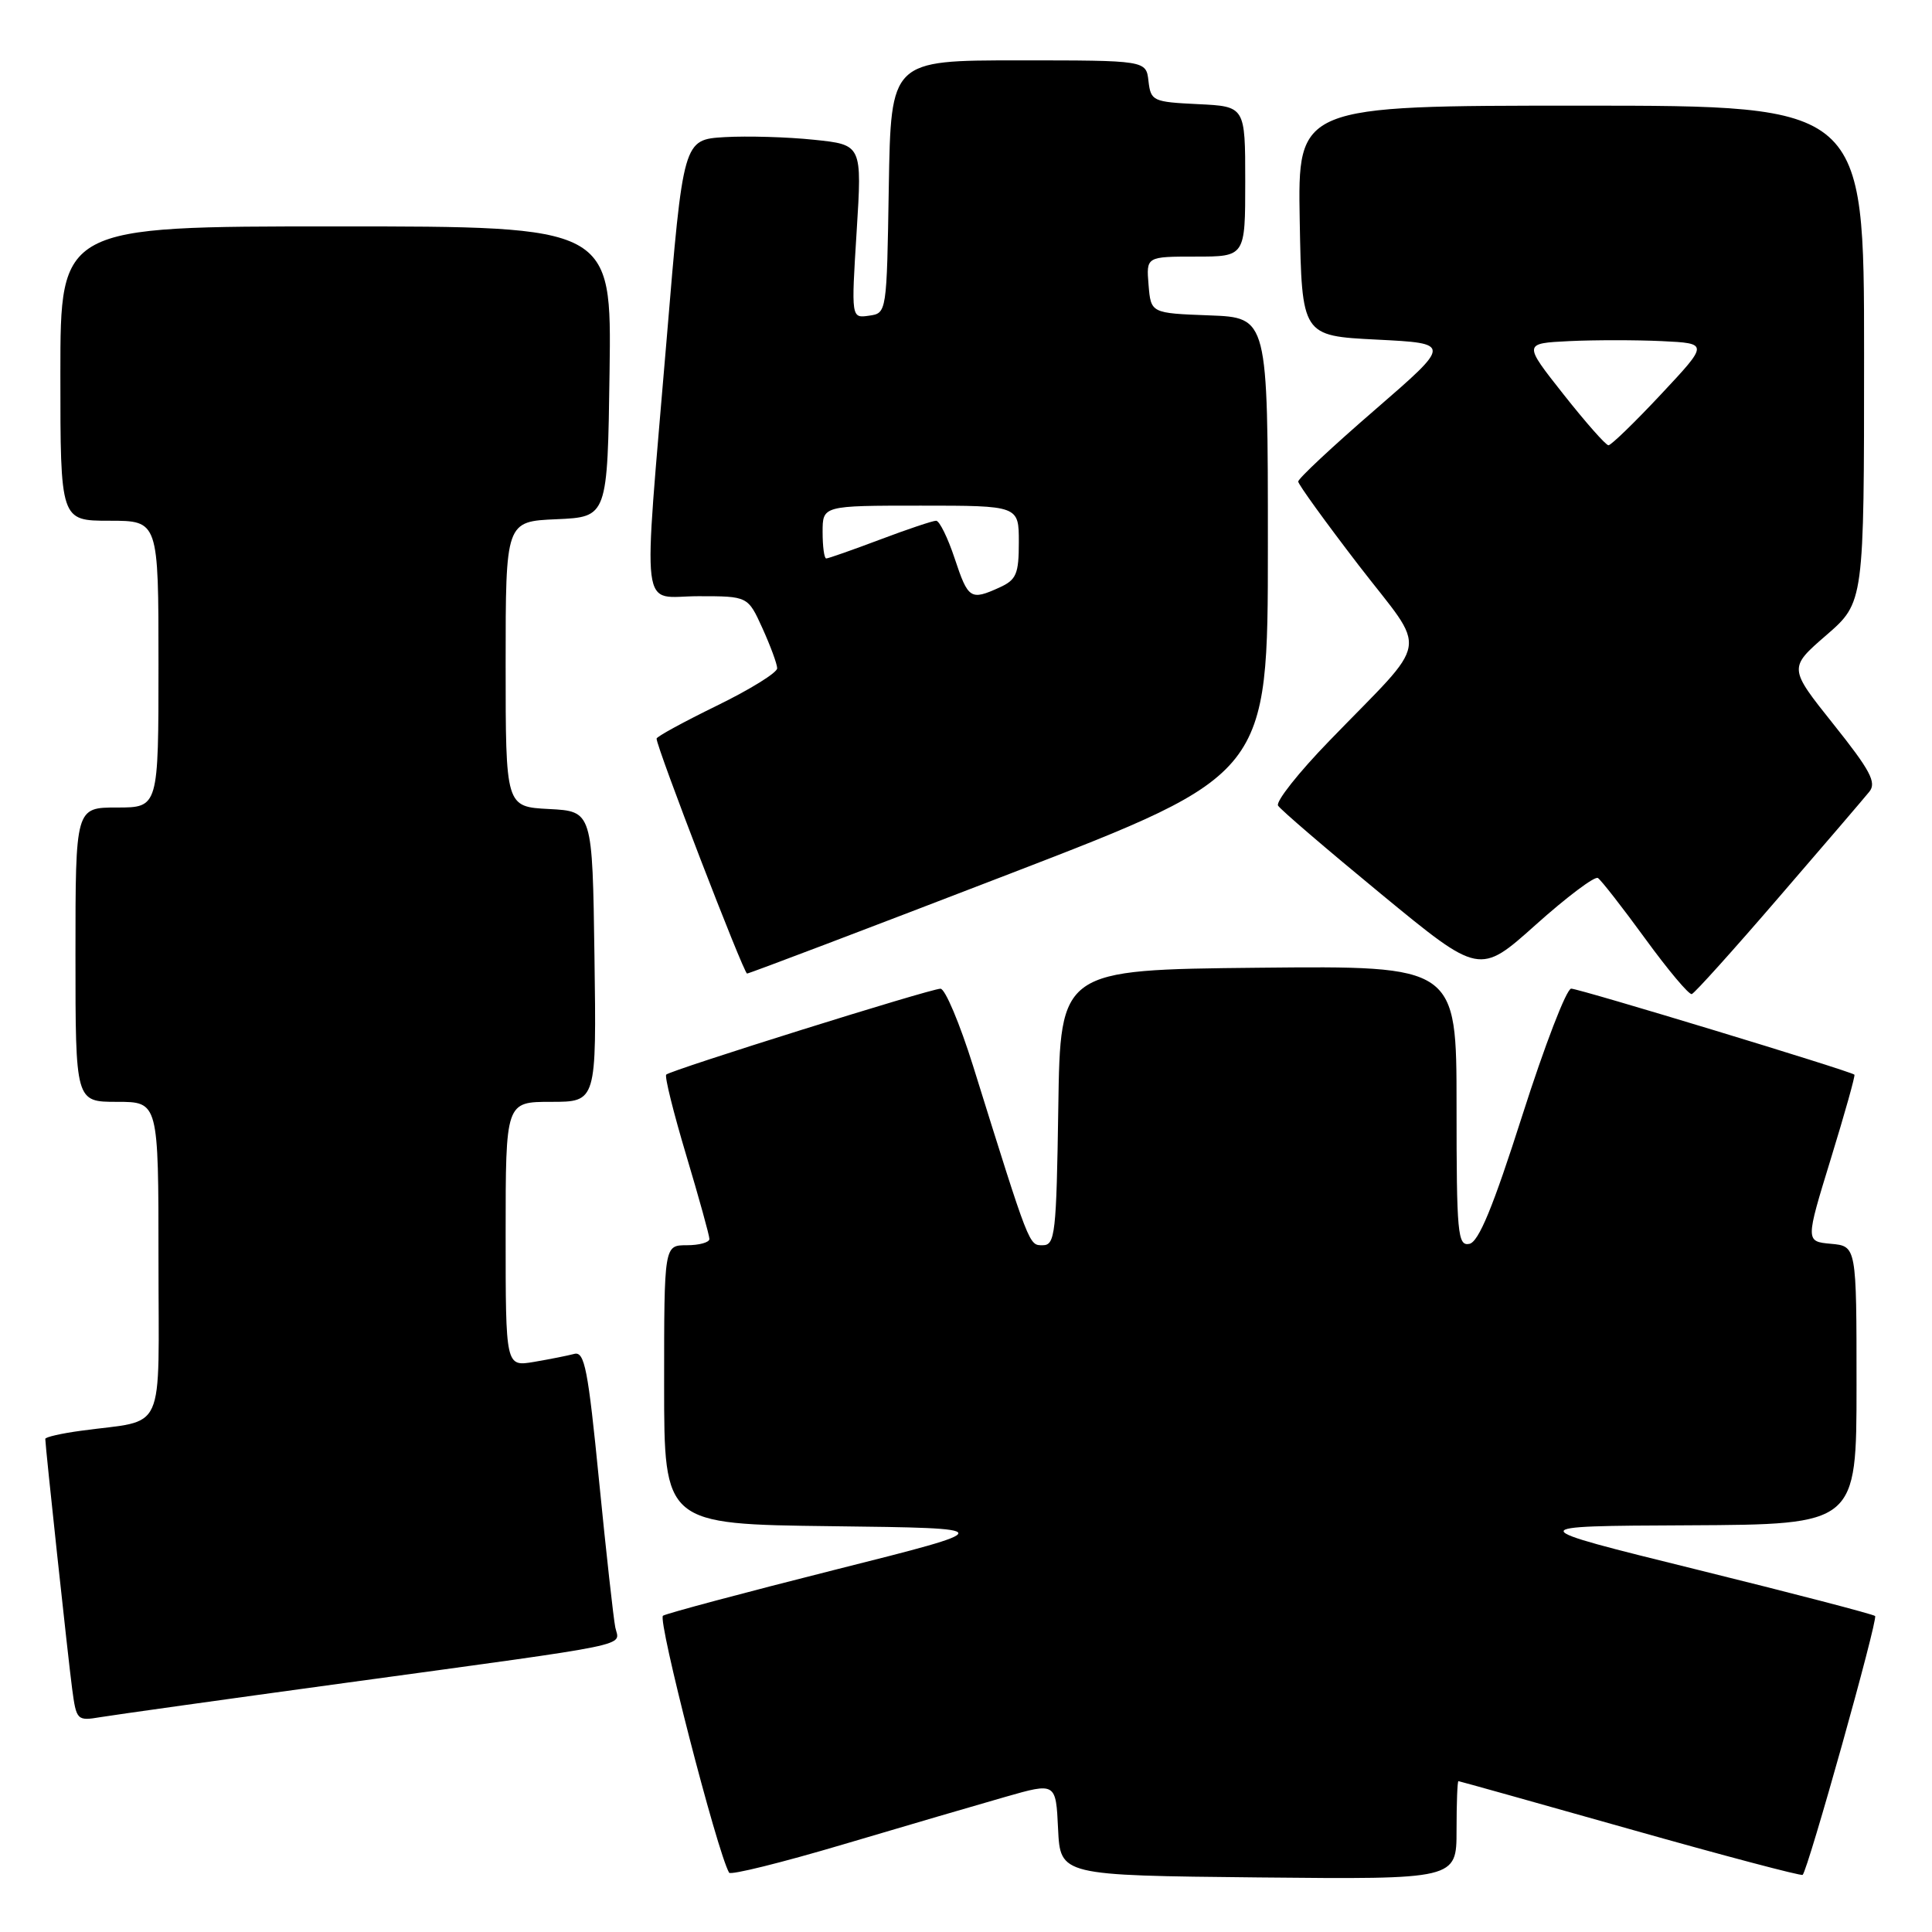 <?xml version="1.0" encoding="UTF-8" standalone="no"?>
<!DOCTYPE svg PUBLIC "-//W3C//DTD SVG 1.1//EN" "http://www.w3.org/Graphics/SVG/1.1/DTD/svg11.dtd" >
<svg xmlns="http://www.w3.org/2000/svg" xmlns:xlink="http://www.w3.org/1999/xlink" version="1.1" viewBox="0 0 256 256">
 <g >
 <path fill="currentColor"
d=" M 133.20 238.10 C 139.91 236.18 139.91 236.18 140.20 242.34 C 140.50 248.50 140.50 248.50 166.75 248.77 C 193.00 249.03 193.00 249.03 193.00 242.52 C 193.00 238.93 193.11 236.01 193.25 236.01 C 193.39 236.02 203.62 238.88 216.00 242.38 C 228.38 245.88 238.66 248.60 238.86 248.43 C 239.55 247.83 248.88 214.54 248.46 214.13 C 248.23 213.90 237.57 211.12 224.77 207.96 C 201.50 202.21 201.50 202.21 223.75 202.11 C 246.00 202.00 246.00 202.00 246.00 183.56 C 246.00 165.12 246.00 165.12 242.61 164.81 C 239.23 164.50 239.23 164.50 242.59 153.56 C 244.44 147.54 245.85 142.52 245.72 142.40 C 245.23 141.93 209.24 131.00 208.19 131.00 C 207.57 131.00 204.67 138.54 201.73 147.75 C 197.83 159.97 195.93 164.58 194.69 164.82 C 193.15 165.12 193.00 163.49 193.00 146.56 C 193.00 127.97 193.00 127.97 166.75 128.23 C 140.50 128.50 140.50 128.50 140.23 146.75 C 139.98 163.48 139.81 165.00 138.17 165.00 C 136.33 165.00 136.48 165.41 128.94 141.25 C 127.17 135.61 125.23 131.00 124.62 131.01 C 123.28 131.01 88.88 141.79 88.28 142.39 C 88.04 142.62 89.24 147.43 90.93 153.08 C 92.62 158.73 94.00 163.72 94.00 164.17 C 94.00 164.63 92.65 165.00 91.00 165.00 C 88.00 165.00 88.00 165.00 88.00 183.48 C 88.00 201.96 88.00 201.96 110.25 202.23 C 132.50 202.50 132.50 202.50 110.65 208.00 C 98.64 211.03 88.38 213.77 87.85 214.09 C 87.09 214.56 95.01 245.36 96.61 248.14 C 96.81 248.49 103.62 246.80 111.74 244.39 C 119.86 241.98 129.52 239.15 133.20 238.10 Z  M 46.00 222.96 C 84.87 217.64 82.07 218.22 81.53 215.64 C 81.29 214.46 80.32 205.73 79.38 196.23 C 77.92 181.42 77.46 179.03 76.09 179.40 C 75.22 179.63 72.81 180.11 70.75 180.46 C 67.00 181.09 67.00 181.09 67.00 163.55 C 67.00 146.00 67.00 146.00 73.02 146.00 C 79.04 146.00 79.04 146.00 78.77 126.75 C 78.50 107.50 78.50 107.50 72.75 107.20 C 67.00 106.90 67.00 106.90 67.00 88.00 C 67.00 69.09 67.00 69.09 73.75 68.80 C 80.50 68.50 80.50 68.50 80.77 49.25 C 81.04 30.00 81.04 30.00 44.52 30.00 C 8.00 30.00 8.00 30.00 8.00 49.50 C 8.00 69.00 8.00 69.00 14.50 69.00 C 21.00 69.00 21.00 69.00 21.00 88.00 C 21.00 107.00 21.00 107.00 15.50 107.00 C 10.00 107.00 10.00 107.00 10.00 126.50 C 10.00 146.00 10.00 146.00 15.50 146.00 C 21.00 146.00 21.00 146.00 21.00 166.92 C 21.00 190.56 22.15 188.01 10.75 189.58 C 8.14 189.93 6.00 190.42 6.00 190.66 C 6.00 191.61 9.03 219.79 9.56 223.78 C 10.12 227.96 10.21 228.05 13.32 227.53 C 15.07 227.24 29.77 225.18 46.00 222.96 Z  M 235.67 118.94 C 241.63 112.04 247.04 105.72 247.70 104.90 C 248.68 103.69 247.82 102.07 242.94 95.96 C 236.99 88.50 236.99 88.50 242.00 84.16 C 247.00 79.82 247.00 79.82 247.00 46.91 C 247.00 14.00 247.00 14.00 209.47 14.00 C 171.95 14.00 171.95 14.00 172.22 29.25 C 172.50 44.50 172.50 44.50 182.43 45.00 C 192.35 45.50 192.35 45.50 182.18 54.31 C 176.58 59.15 172.01 63.42 172.02 63.81 C 172.03 64.19 175.64 69.18 180.04 74.91 C 189.26 86.87 189.71 84.14 176.16 98.15 C 172.08 102.35 169.02 106.22 169.35 106.75 C 169.67 107.28 175.82 112.55 183.00 118.46 C 196.05 129.20 196.05 129.20 203.50 122.53 C 207.60 118.86 211.31 116.07 211.73 116.34 C 212.15 116.61 214.97 120.22 218.00 124.38 C 221.03 128.54 223.80 131.84 224.17 131.72 C 224.55 131.60 229.72 125.85 235.67 118.94 Z  M 133.75 115.80 C 168.00 102.60 168.00 102.60 168.00 72.34 C 168.00 42.08 168.00 42.08 160.25 41.79 C 152.50 41.50 152.50 41.50 152.19 37.75 C 151.88 34.00 151.88 34.00 158.44 34.00 C 165.00 34.00 165.00 34.00 165.00 24.05 C 165.00 14.10 165.00 14.10 158.75 13.80 C 152.76 13.51 152.49 13.39 152.18 10.75 C 151.87 8.00 151.87 8.00 134.96 8.00 C 118.05 8.00 118.05 8.00 117.77 24.75 C 117.50 41.49 117.50 41.50 115.15 41.83 C 112.79 42.17 112.79 42.17 113.51 30.67 C 114.23 19.18 114.23 19.18 107.86 18.52 C 104.36 18.15 99.03 18.00 96.02 18.17 C 90.53 18.50 90.53 18.50 88.33 45.00 C 85.18 82.70 84.72 79.00 92.55 79.00 C 99.10 79.00 99.10 79.00 101.03 83.25 C 102.09 85.59 102.97 87.97 102.98 88.55 C 102.99 89.13 99.40 91.35 95.00 93.50 C 90.60 95.65 87.00 97.61 87.00 97.87 C 87.00 99.04 98.54 129.00 98.99 129.00 C 99.27 129.00 114.91 123.06 133.75 115.80 Z  M 207.17 52.25 C 201.84 45.50 201.84 45.50 207.92 45.20 C 211.26 45.04 216.79 45.04 220.21 45.20 C 226.41 45.50 226.41 45.50 220.09 52.25 C 216.62 55.96 213.48 59.00 213.13 59.00 C 212.78 59.00 210.10 55.96 207.17 52.25 Z  M 126.50 74.00 C 125.59 71.25 124.48 69.00 124.04 69.00 C 123.60 69.00 120.25 70.12 116.60 71.50 C 112.94 72.88 109.74 74.00 109.48 74.00 C 109.21 74.00 109.00 72.42 109.00 70.50 C 109.00 67.00 109.00 67.00 122.00 67.00 C 135.00 67.00 135.00 67.00 135.00 71.84 C 135.00 76.06 134.67 76.83 132.45 77.84 C 128.60 79.59 128.29 79.39 126.50 74.00 Z "/>
</g>
</svg>